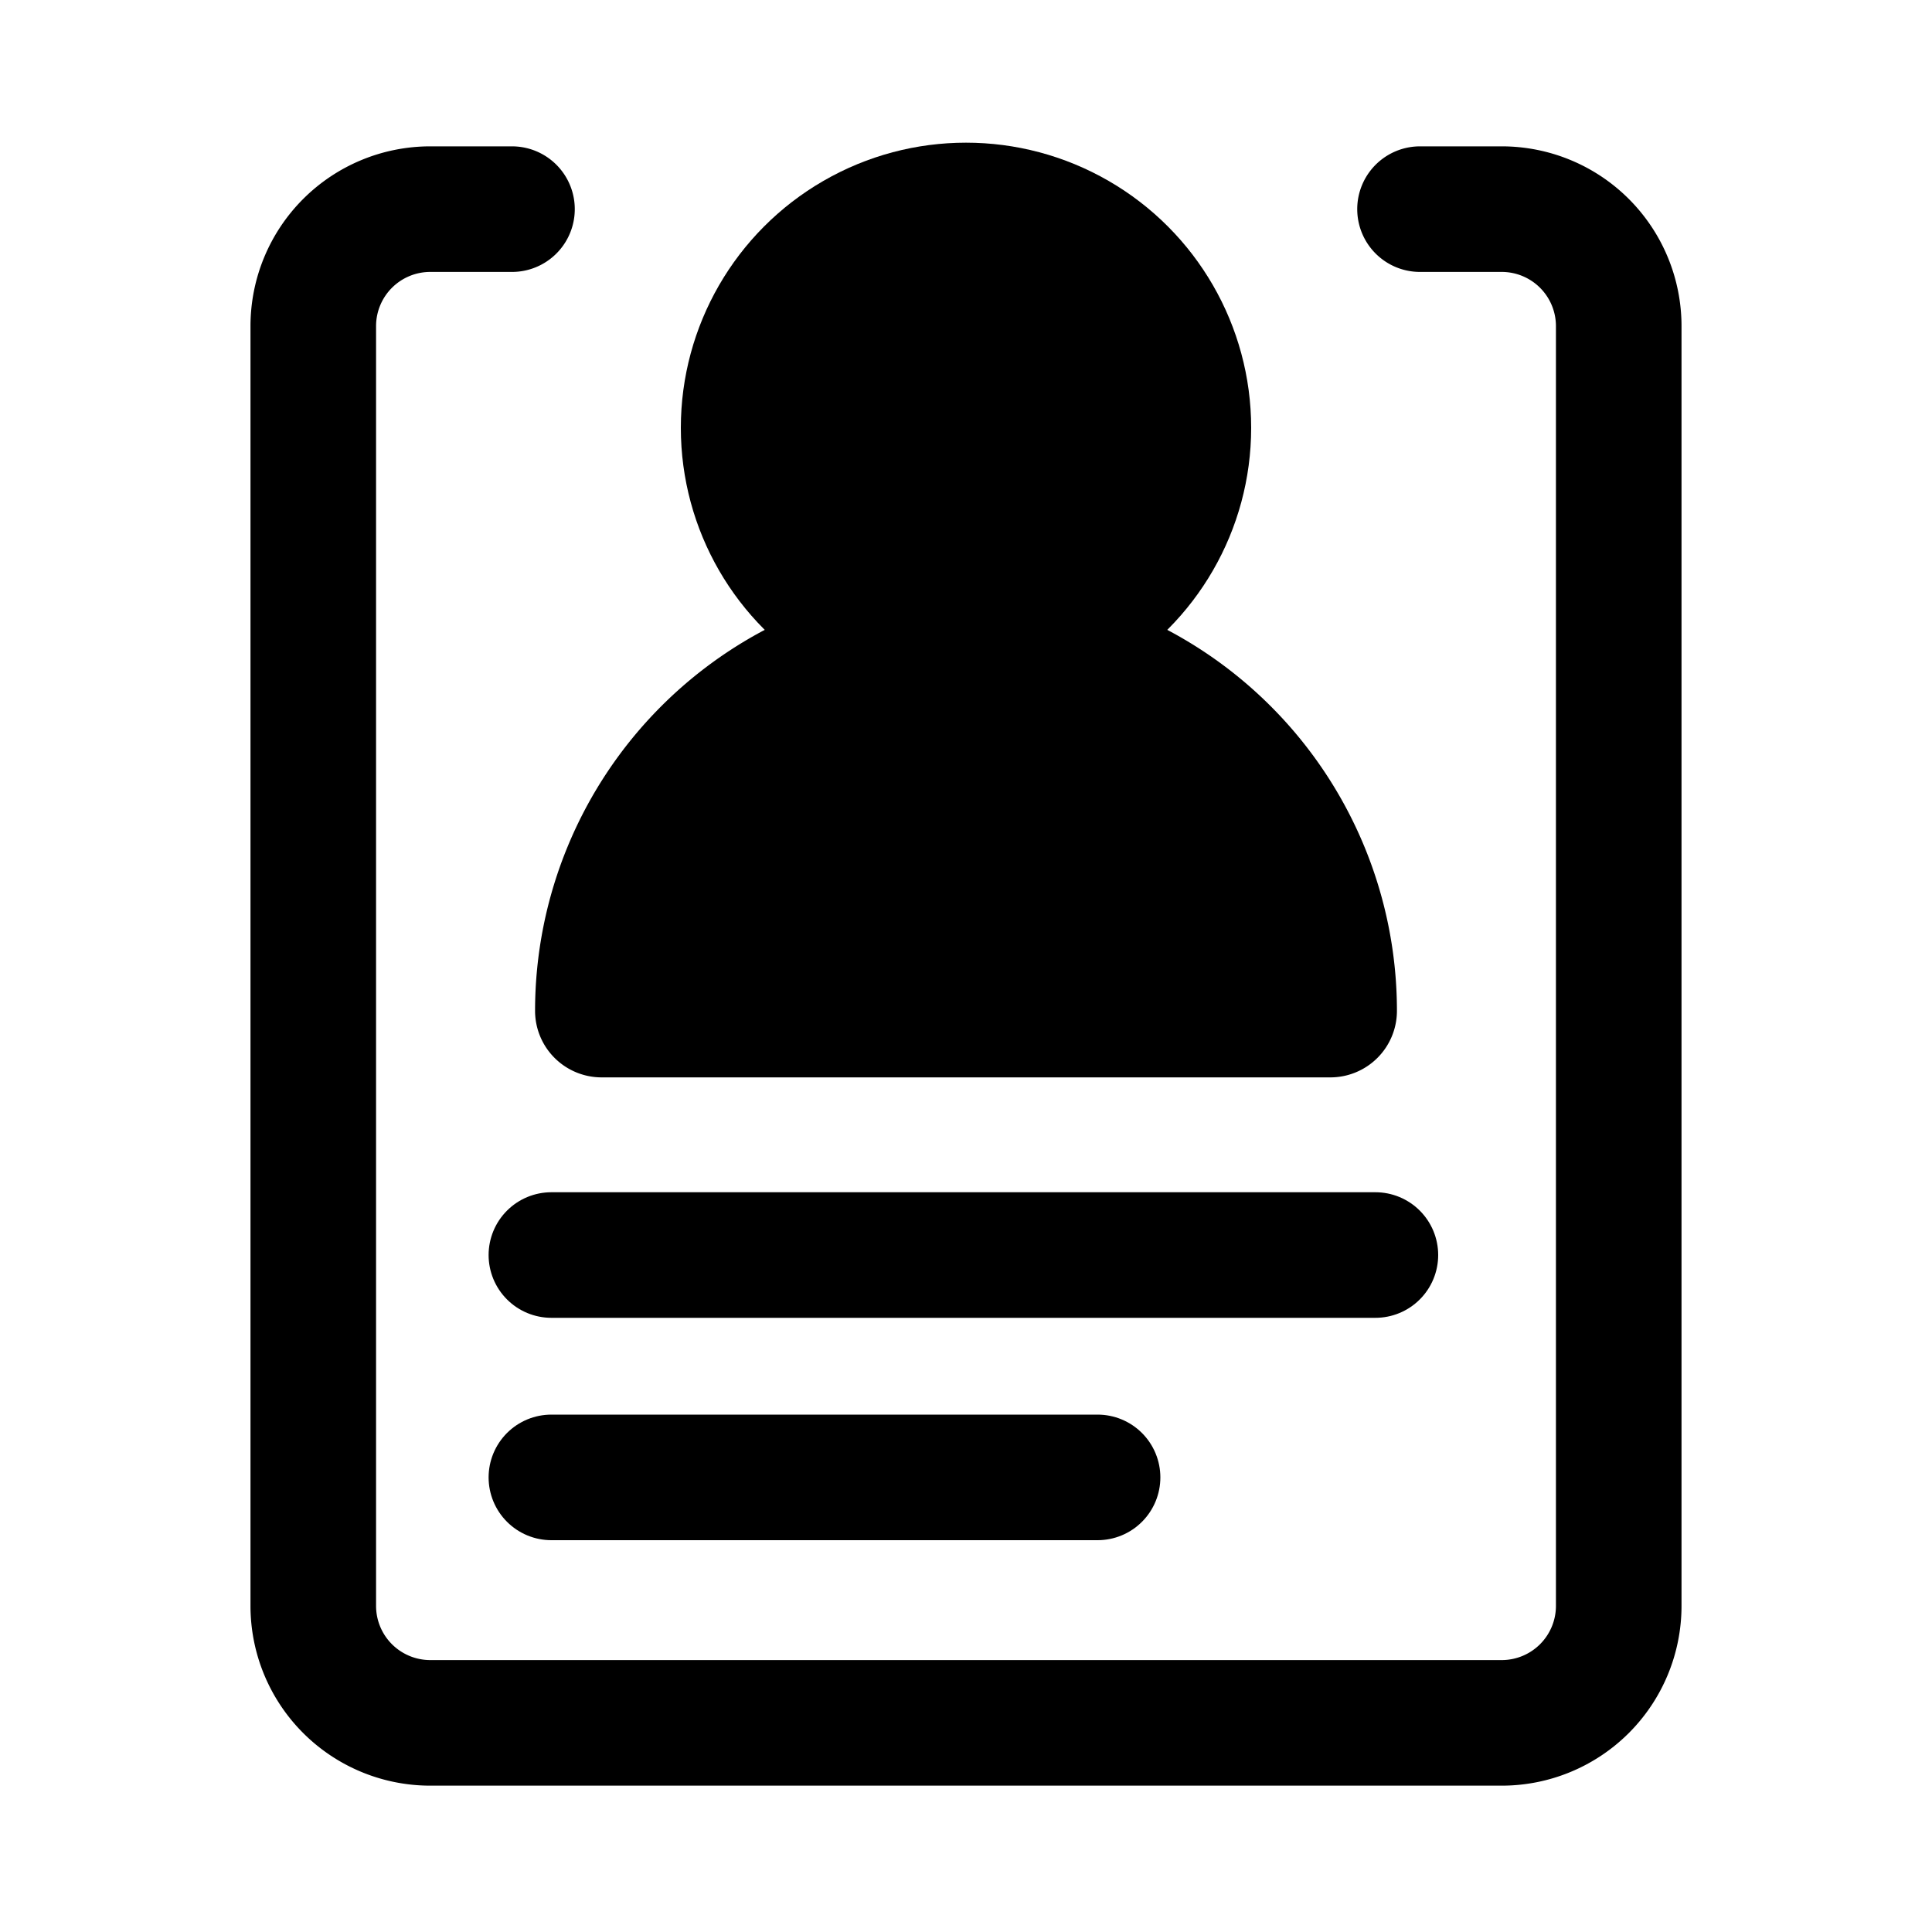 <svg id="Layer_1" data-name="Layer 1" xmlns="http://www.w3.org/2000/svg" viewBox="0 0 200 200"><defs><style>.cls-1{fill:none;stroke:#000;stroke-linecap:round;stroke-linejoin:round;stroke-width:13px;}</style></defs><circle cx="100" cy="44.29" r="29.52"/><line class="cls-1" x1="57.08" y1="152.94" x2="113.62" y2="152.94"/><line class="cls-1" x1="57.08" y1="129.92" x2="142.38" y2="129.92"/><path d="M144.61,104.65a6.89,6.89,0,0,1-6.89,6.88H62.28a6.89,6.89,0,0,1-6.89-6.88,44.61,44.61,0,0,1,89.22,0Z"/><path class="cls-1" d="M147,21.65h8.46a12.11,12.11,0,0,1,12.11,12.11V166.24a12.11,12.11,0,0,1-12.11,12.11H44.54a12.11,12.11,0,0,1-12.11-12.11V33.76A12.11,12.11,0,0,1,44.54,21.65H53"/></svg>